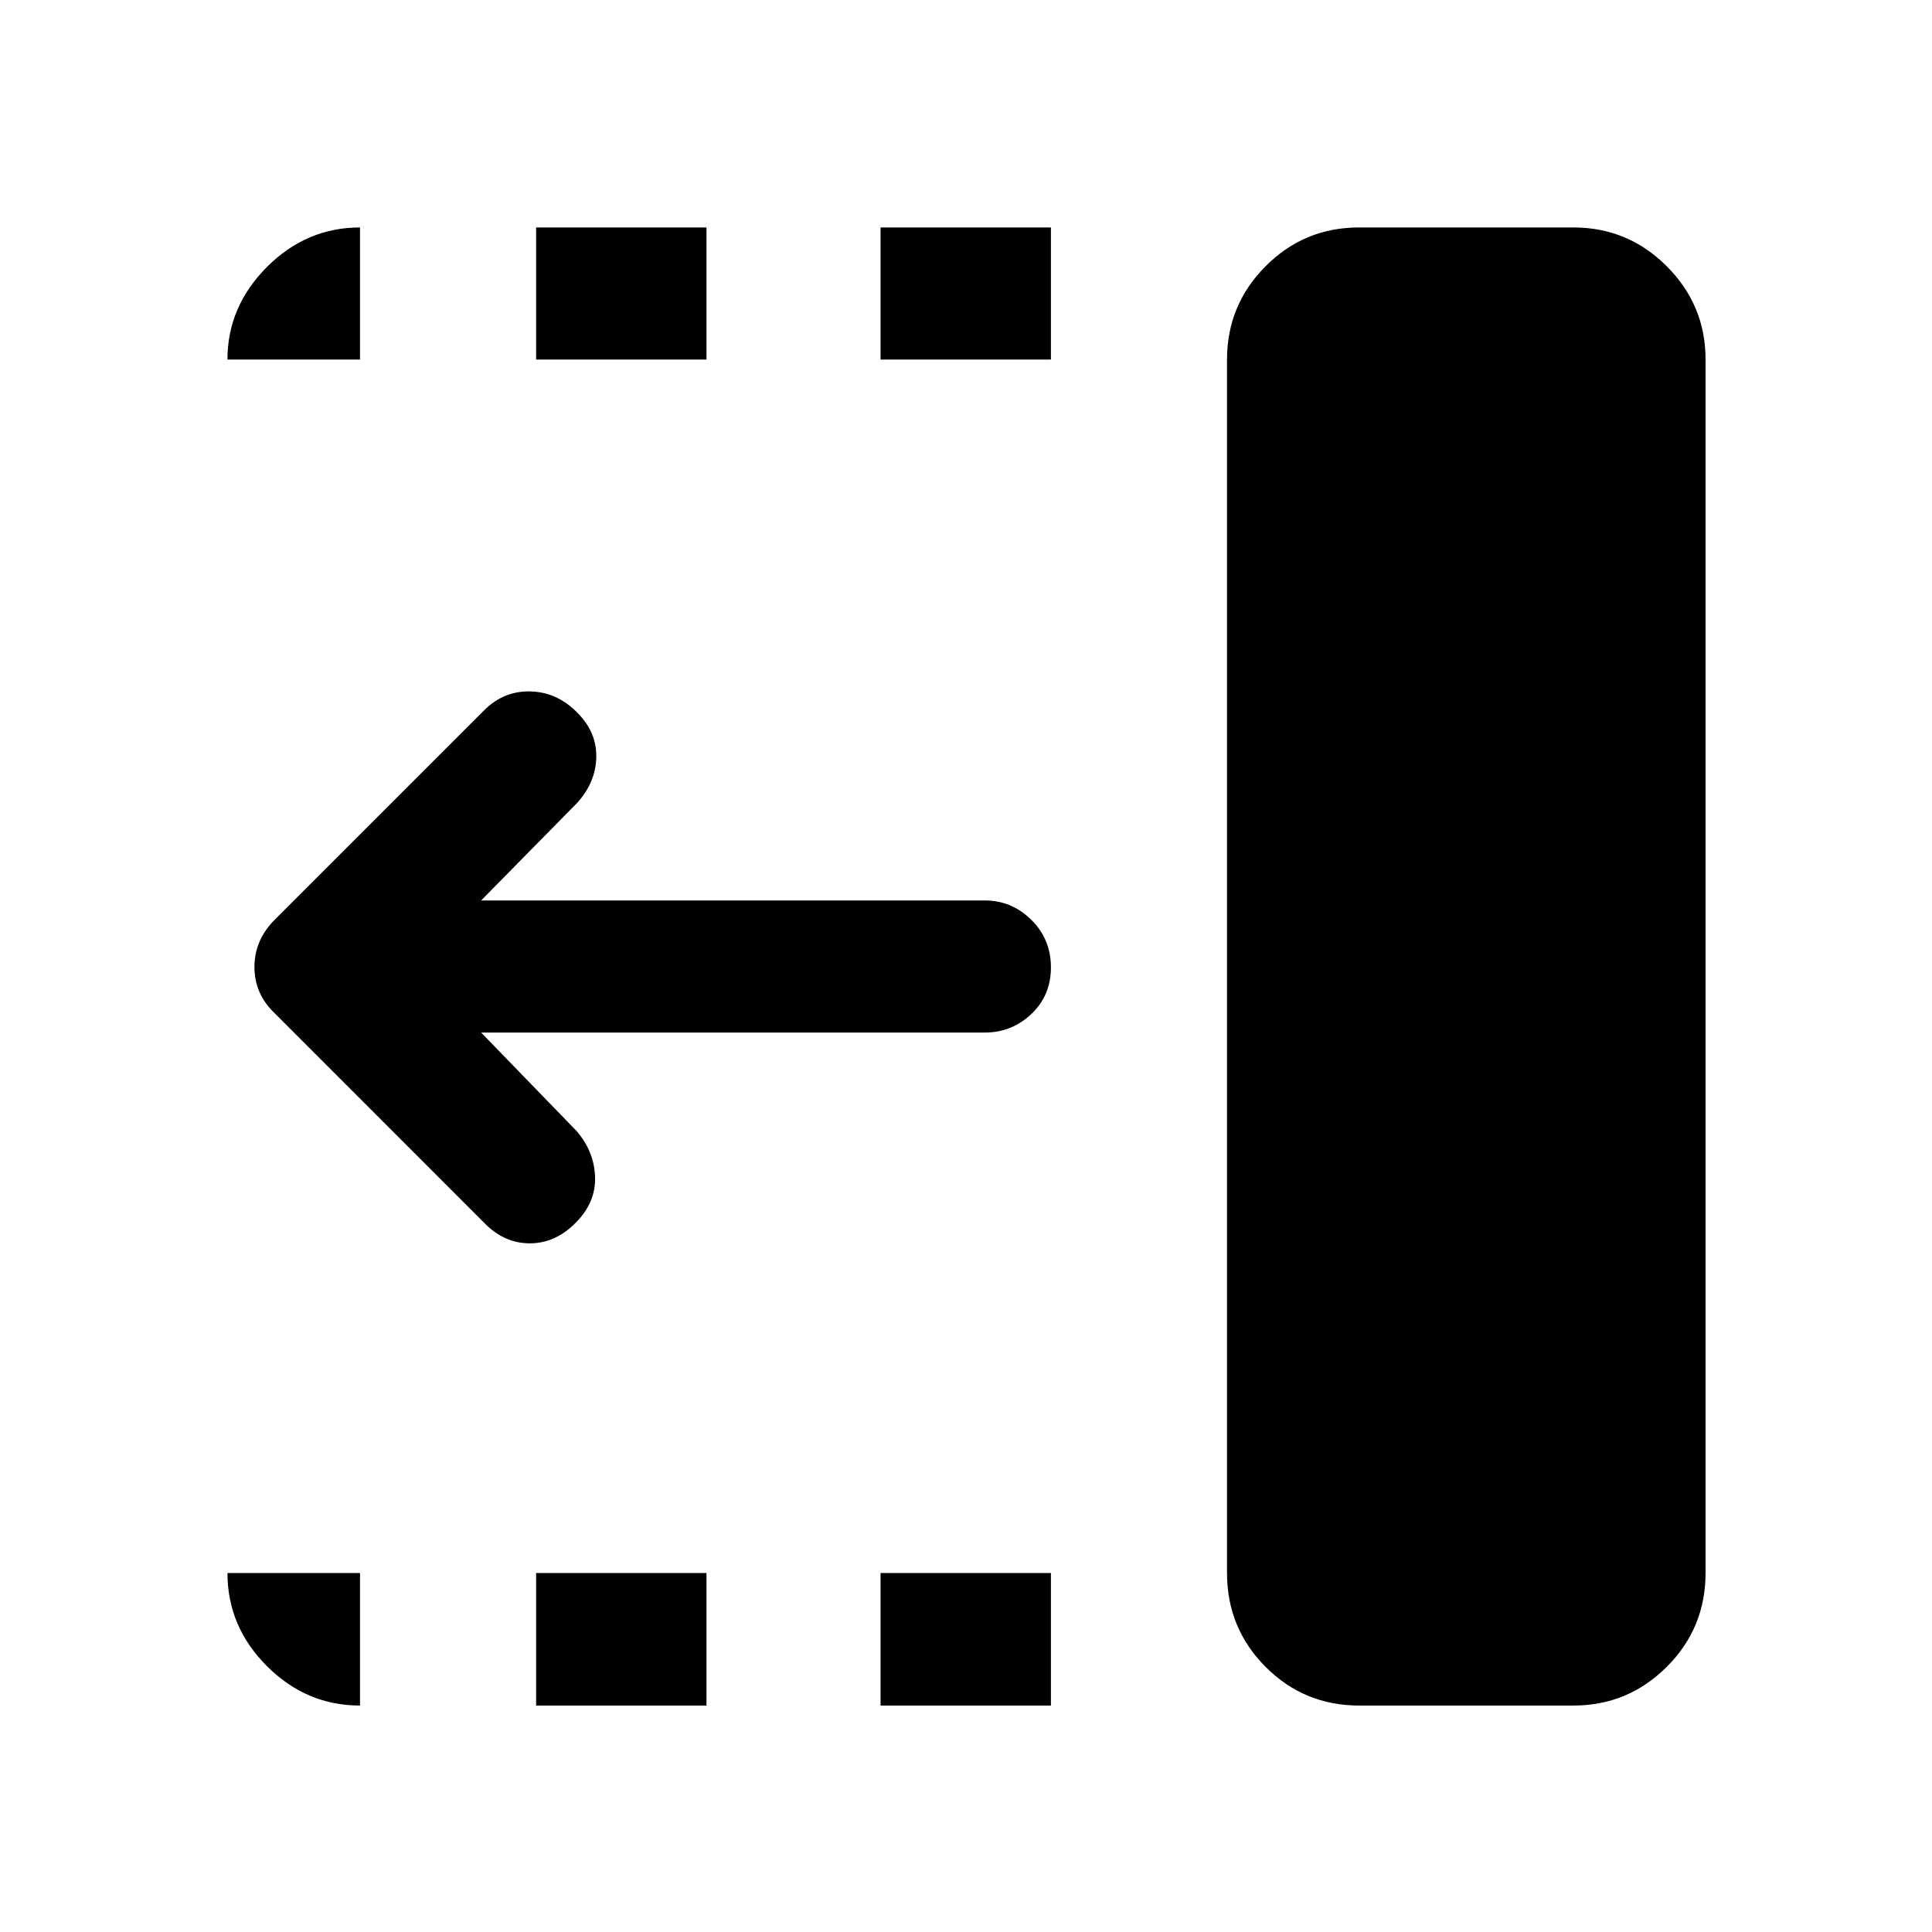 <svg xmlns="http://www.w3.org/2000/svg" height="48" viewBox="0 96 960 960" width="48"><path d="M437.543 274.652v-65.631h84.653v65.631h-84.653Zm0 668.827v-65.87h84.653v65.87h-84.653ZM266.391 274.652v-65.631h84.652v65.631h-84.652Zm0 668.827v-65.87h84.652v65.87h-84.652Zm-26-240.062L136.63 599.609q-10.195-9.601-10.195-23.107 0-13.506 10.195-23.611l104-104q9.696-9.695 22.989-9.326 13.294.37 23.207 10.522 9.717 9.664 9.467 22.136-.25 12.473-9.445 22.668l-47.783 48.544h250.326q13.319 0 23.062 9.621t9.743 23.619q0 13.999-9.743 23.195-9.743 9.195-23.062 9.195H239.065l47.544 49.044q8.695 10.195 9.076 22.761.38 12.565-9.409 22.479-10.102 10.455-23.026 10.455t-22.859-10.387Zm434.935 240.062q-27.317 0-46.474-19.227-19.156-19.227-19.156-46.643V274.652q0-27.067 19.156-46.349 19.157-19.282 46.474-19.282h106.522q27.067 0 46.349 19.282 19.282 19.282 19.282 46.349v602.957q0 27.416-19.282 46.643t-46.349 19.227H675.326Zm-496.435 0q-26.666 0-46.268-19.602t-19.602-46.268h65.87v65.87Zm-65.87-668.827q0-26.317 19.602-45.974 19.602-19.657 46.268-19.657v65.631h-65.87Z"/></svg>